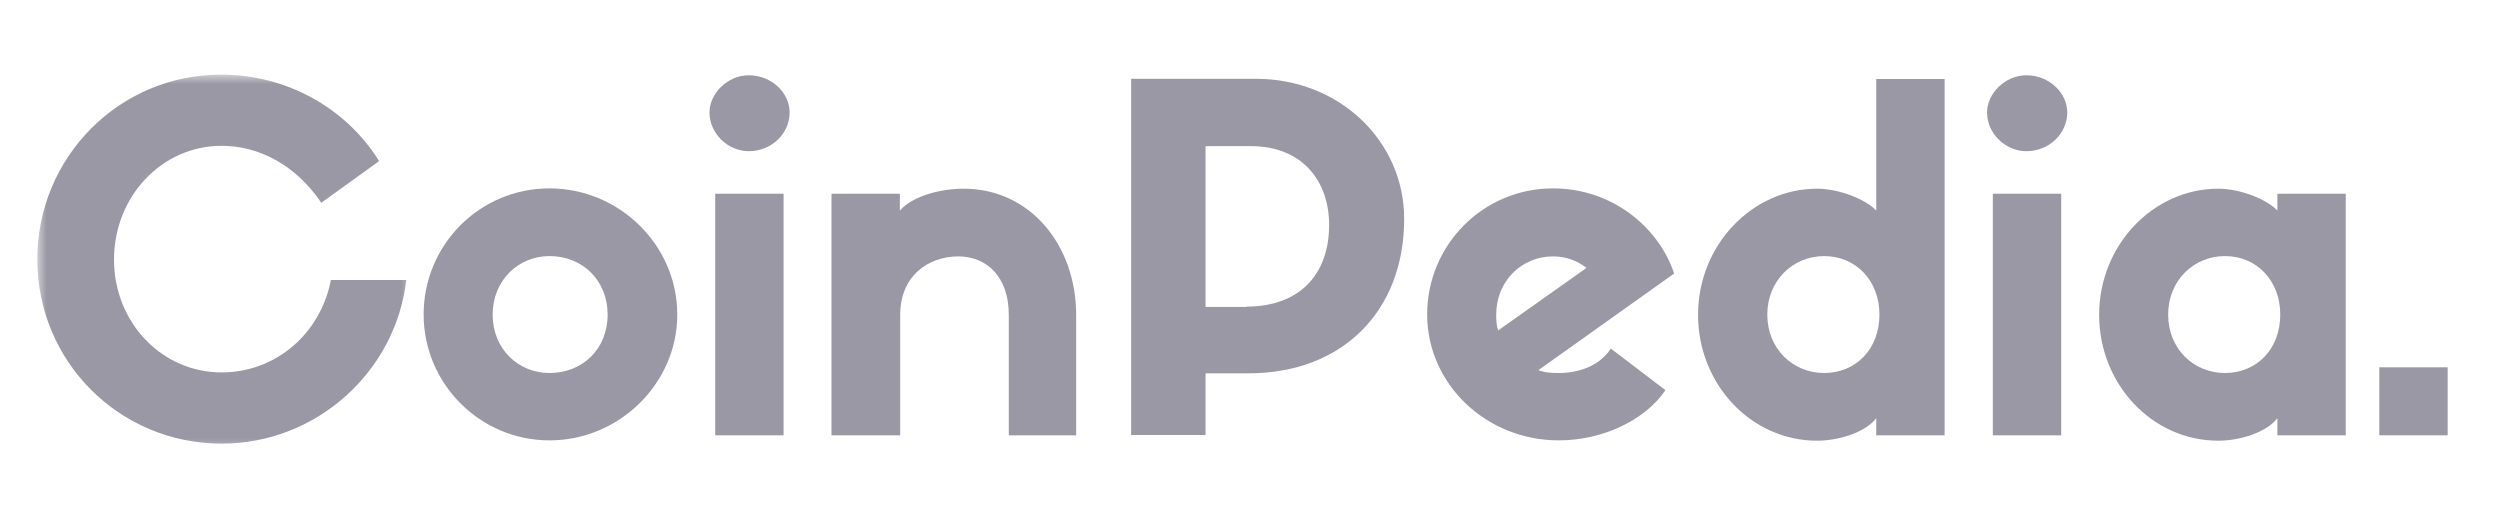 <svg width="134" height="28" viewBox="0 0 134 28" fill="none" xmlns="http://www.w3.org/2000/svg">
<g clip-path="url(#clip0_2469_191490)">
<mask id="mask0_2469_191490" style="mask-type:luminance" maskUnits="userSpaceOnUse" x="2" y="4" width="21" height="21">
<path d="M2 4H22.393V24.445H2V4Z" fill="white"/>
</mask>
<g mask="url(#mask0_2469_191490)">
<path d="M21.776 15.007C21.21 19.91 16.981 23.778 11.879 23.778C6.383 23.778 2 19.368 2 13.899C2 8.431 6.383 4 11.844 4C15.421 4 18.59 5.84 20.32 8.635L17.222 10.868C15.833 8.823 13.865 7.816 11.879 7.816C8.662 7.816 6.111 10.542 6.111 13.917C6.111 17.271 8.662 19.962 11.879 19.962C14.772 19.962 17.187 17.886 17.735 15.007H21.776Z" fill="#9A98A4"/>
</g>
<path d="M36.302 16.861C36.302 20.556 33.186 23.604 29.452 23.604C25.722 23.604 22.707 20.556 22.707 16.861C22.707 13.111 25.722 10.097 29.452 10.097C33.186 10.097 36.302 13.129 36.302 16.861ZM32.569 16.861C32.569 15.038 31.232 13.726 29.452 13.726C27.774 13.726 26.406 15.038 26.406 16.861C26.406 18.701 27.774 19.993 29.452 19.993C31.218 19.993 32.569 18.715 32.569 16.861Z" fill="#9A98A4"/>
<path d="M38.029 6.028C38.029 5.003 39.006 4.035 40.133 4.035C41.369 4.035 42.325 4.986 42.325 6.028C42.325 7.149 41.369 8.104 40.133 8.104C39.006 8.104 38.029 7.149 38.029 6.028ZM42 23.333H38.336V10.385H42V23.333Z" fill="#9A98A4"/>
<path d="M57.7 23.333H54.071V16.878C54.071 14.799 52.856 13.743 51.366 13.743C49.74 13.743 48.25 14.799 48.25 16.878V23.333H44.568V10.385H48.232V11.288C48.951 10.472 50.476 10.114 51.656 10.114C55.219 10.114 57.682 13.146 57.682 16.878V23.333H57.7Z" fill="#9A98A4"/>
<path d="M60.629 23.333V4.222H67.305C71.806 4.222 75.264 7.576 75.264 11.732C75.264 16.639 71.995 20.01 66.91 20.01H64.618V23.316H60.629V23.333ZM66.809 16.434C69.65 16.434 71.241 14.715 71.241 12.056C71.241 9.722 69.82 7.833 67.046 7.833H64.618V16.451H66.809V16.434Z" fill="#9A98A4"/>
<path d="M89.268 20.913C88.155 22.549 85.862 23.604 83.552 23.604C79.63 23.604 76.496 20.556 76.496 16.861C76.496 13.111 79.511 10.097 83.242 10.097C86.462 10.097 88.943 12.243 89.732 14.663L82.456 19.84C82.798 19.976 83.158 19.993 83.535 19.993C84.648 19.993 85.743 19.604 86.34 18.684L89.268 20.913ZM80.3 17.712L85.039 14.358C84.526 13.965 83.929 13.743 83.242 13.743C81.567 13.743 80.195 15.056 80.195 16.878C80.195 17.167 80.213 17.455 80.3 17.712Z" fill="#9A98A4"/>
<path d="M104.231 4.222V23.333H100.567V22.413C100.001 23.163 98.581 23.621 97.398 23.621C93.839 23.621 91.016 20.573 91.016 16.878C91.016 13.128 93.926 10.114 97.398 10.114C98.564 10.114 100.001 10.677 100.567 11.288V4.236H104.231V4.222ZM100.738 16.861C100.738 15.038 99.471 13.726 97.775 13.726C96.1 13.726 94.728 15.038 94.728 16.861C94.728 18.701 96.1 19.993 97.775 19.993C99.471 19.993 100.738 18.715 100.738 16.861Z" fill="#9A98A4"/>
<path d="M106.506 6.028C106.506 5.003 107.483 4.035 108.614 4.035C109.845 4.035 110.805 4.986 110.805 6.028C110.805 7.149 109.845 8.104 108.614 8.104C107.483 8.104 106.506 7.149 106.506 6.028ZM110.48 23.333H106.816V10.385H110.48V23.333Z" fill="#9A98A4"/>
<path d="M125.732 10.385V23.333H122.068V22.413C121.503 23.163 120.083 23.621 118.9 23.621C115.34 23.621 112.514 20.573 112.514 16.878C112.514 13.128 115.424 10.114 118.9 10.114C120.065 10.114 121.503 10.677 122.068 11.288V10.385H125.732ZM122.222 16.861C122.222 15.038 120.955 13.726 119.259 13.726C117.581 13.726 116.213 15.038 116.213 16.861C116.213 18.701 117.581 19.993 119.259 19.993C120.955 19.993 122.222 18.715 122.222 16.861Z" fill="#9A98A4"/>
<path d="M127.531 19.688H131.195V23.333H127.531V19.688Z" fill="#9A98A4"/>
</g>
<defs>
<clipPath id="clip0_2469_191490">
<rect width="134" height="28" fill="white"/>
</clipPath>
</defs>
</svg>

